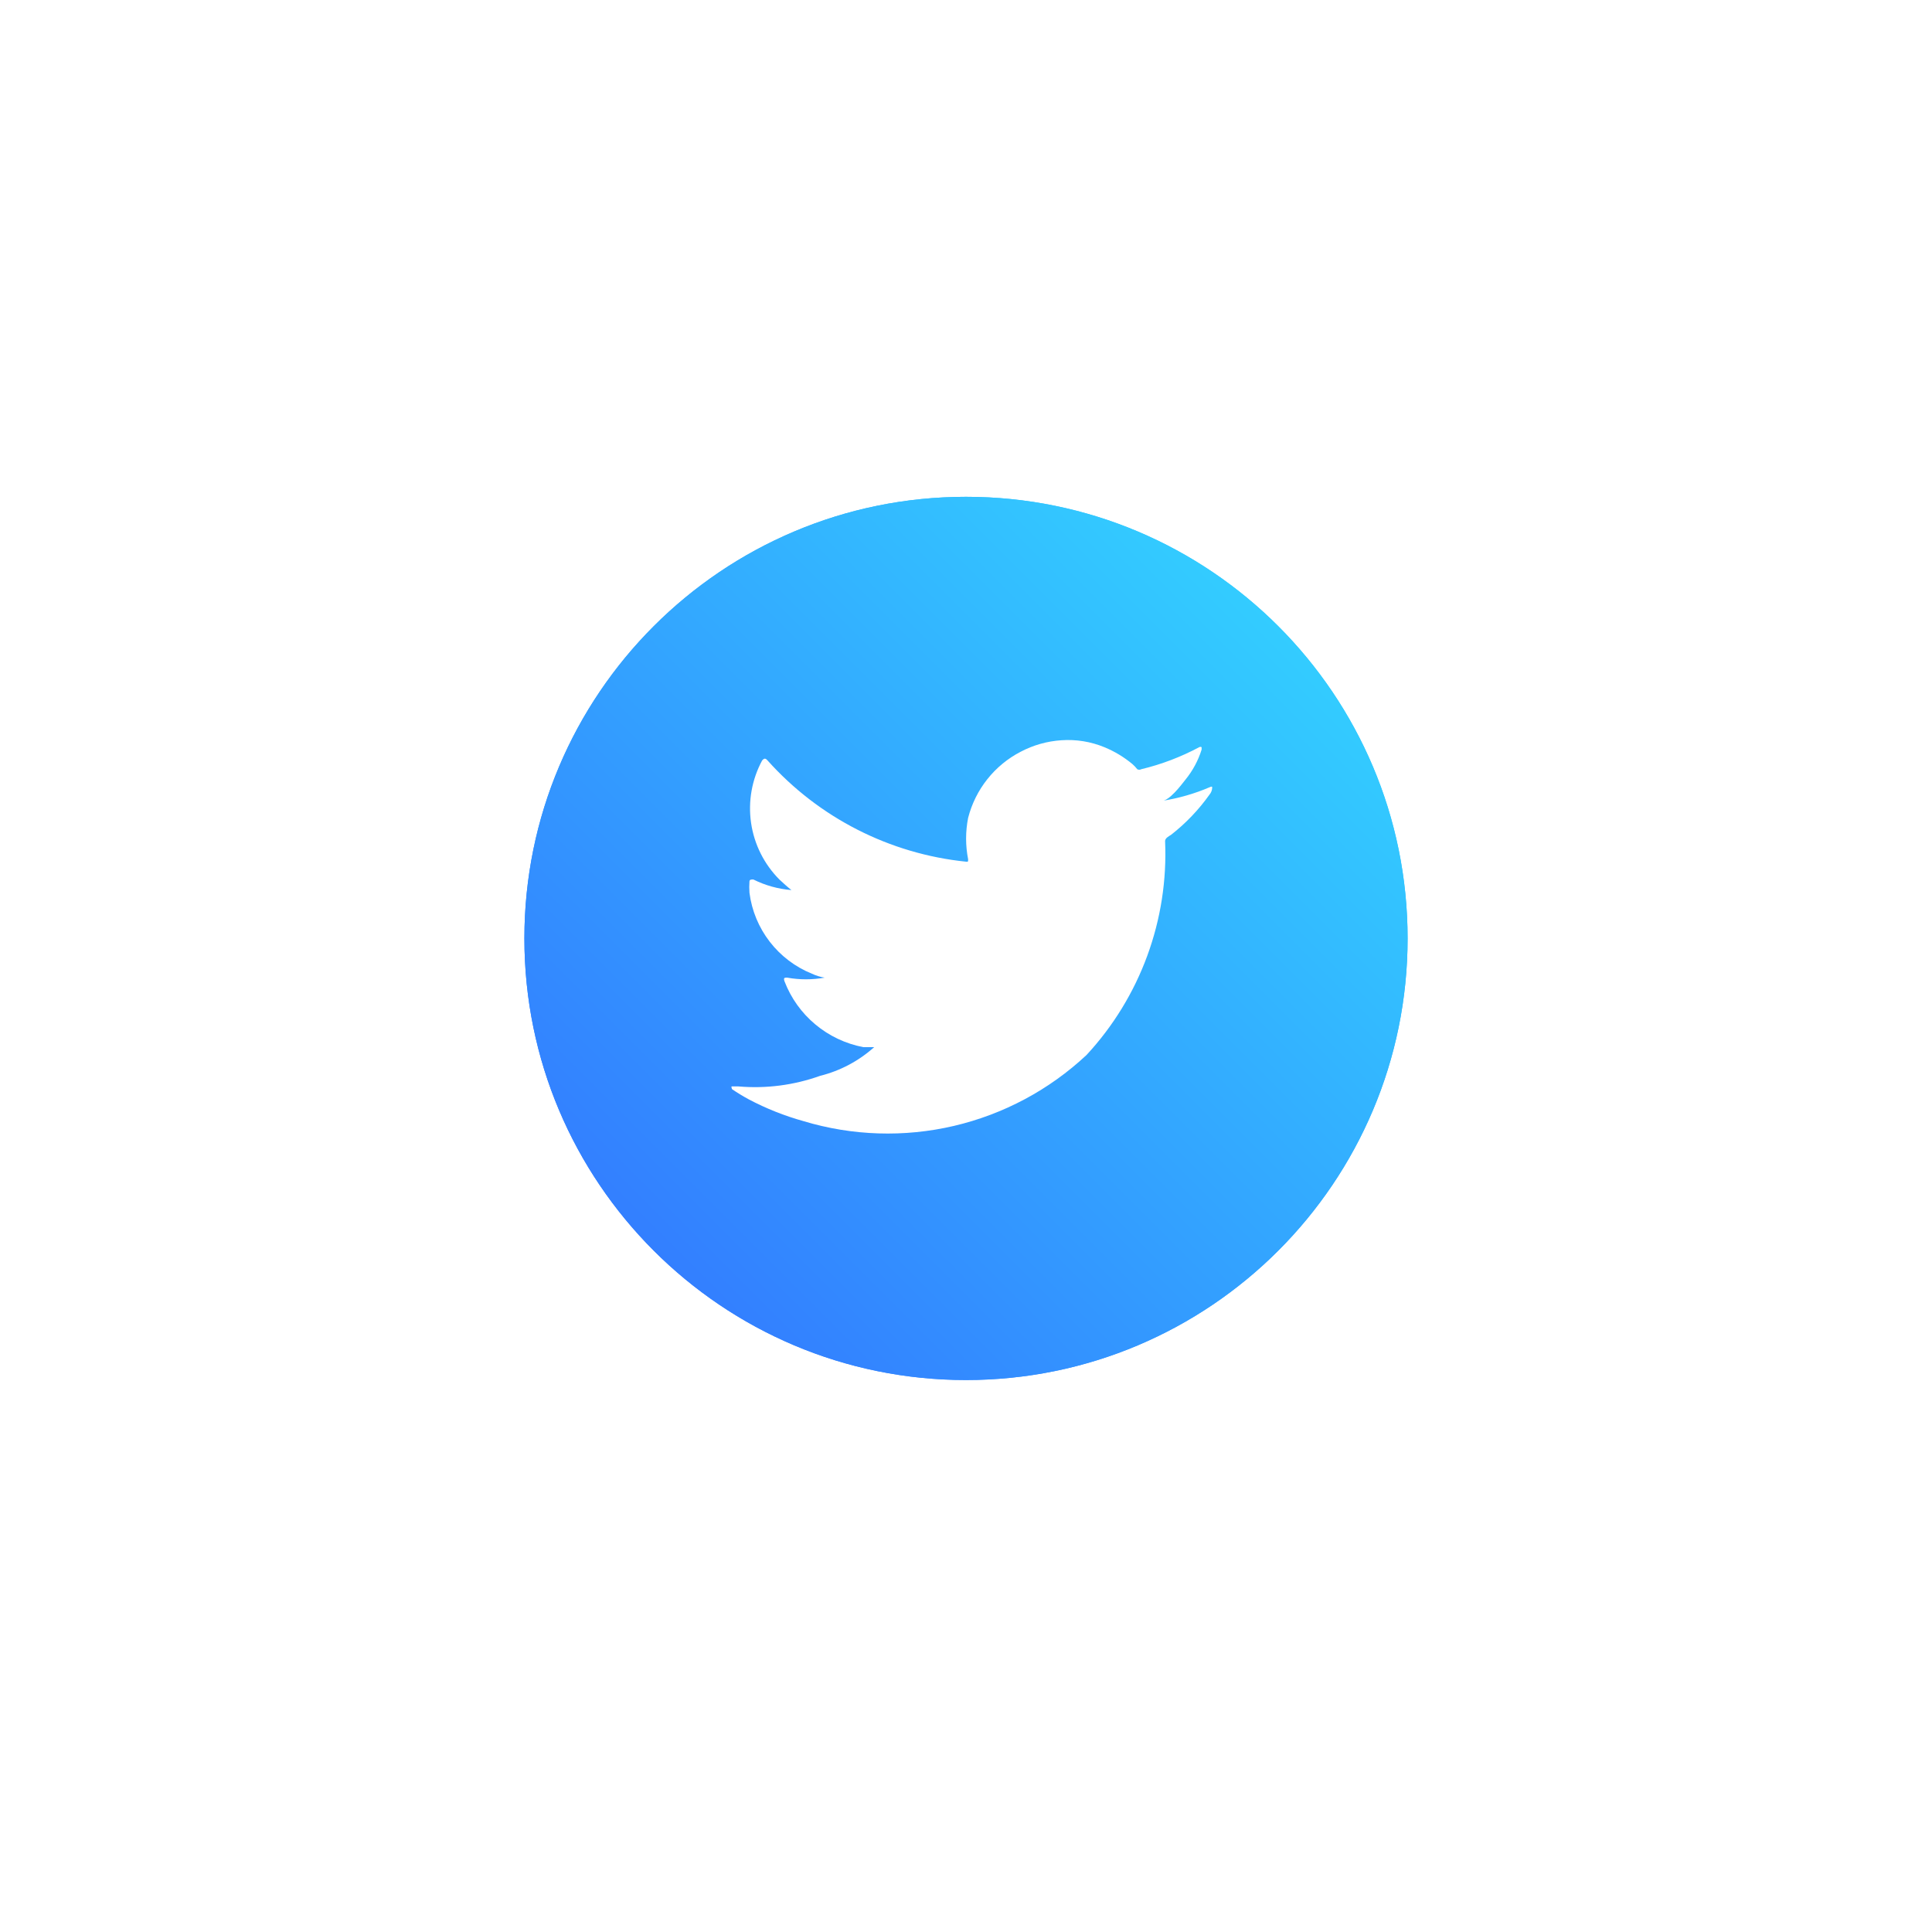 <svg width="40" height="40" viewBox="0 0 40 40" fill="none" xmlns="http://www.w3.org/2000/svg">
<g filter="url(#filter0_f_104_1282)">
<path d="M20 28.572C25.049 28.572 29.143 24.478 29.143 19.429C29.143 14.379 25.049 10.286 20 10.286C14.951 10.286 10.857 14.379 10.857 19.429C10.857 24.478 14.951 28.572 20 28.572Z" fill="url(#paint0_linear_104_1282)"/>
<path d="M25.053 16.295C24.732 16.434 24.393 16.53 24.047 16.583C24.209 16.583 24.447 16.264 24.541 16.145C24.692 15.96 24.807 15.748 24.878 15.52C24.878 15.52 24.878 15.482 24.878 15.47C24.871 15.465 24.862 15.463 24.853 15.463C24.845 15.463 24.836 15.465 24.828 15.47C24.449 15.672 24.046 15.826 23.628 15.926C23.615 15.933 23.601 15.937 23.587 15.937C23.573 15.937 23.559 15.933 23.546 15.926C23.516 15.888 23.483 15.852 23.446 15.82C23.271 15.674 23.075 15.556 22.865 15.47C22.584 15.354 22.28 15.305 21.977 15.326C21.682 15.345 21.394 15.426 21.132 15.564C20.865 15.702 20.629 15.896 20.442 16.132C20.254 16.368 20.119 16.641 20.044 16.933C19.988 17.216 19.988 17.507 20.044 17.79C20.044 17.84 20.044 17.846 20 17.84C18.418 17.678 16.953 16.931 15.892 15.745C15.848 15.695 15.823 15.695 15.779 15.745C15.566 16.14 15.486 16.592 15.55 17.036C15.614 17.48 15.82 17.891 16.136 18.209C16.217 18.284 16.298 18.359 16.386 18.428C16.112 18.406 15.844 18.332 15.598 18.209C15.548 18.209 15.523 18.209 15.517 18.246C15.511 18.326 15.511 18.405 15.517 18.484C15.564 18.853 15.709 19.203 15.937 19.498C16.164 19.792 16.466 20.021 16.811 20.16C16.895 20.199 16.983 20.227 17.074 20.241C16.817 20.287 16.555 20.287 16.298 20.241C16.242 20.241 16.217 20.241 16.242 20.316C16.375 20.664 16.595 20.972 16.881 21.21C17.167 21.449 17.509 21.61 17.874 21.68C17.949 21.68 18.024 21.68 18.099 21.68C18.099 21.68 18.174 21.68 18.099 21.68C17.78 21.966 17.396 22.17 16.98 22.274C16.437 22.468 15.859 22.543 15.285 22.493C15.198 22.493 15.179 22.493 15.154 22.493C15.129 22.493 15.154 22.53 15.154 22.549C15.267 22.626 15.384 22.697 15.504 22.762C15.864 22.952 16.244 23.103 16.636 23.212C17.647 23.517 18.721 23.551 19.749 23.311C20.777 23.07 21.725 22.564 22.496 21.842C23.046 21.248 23.473 20.551 23.752 19.791C24.031 19.031 24.157 18.224 24.122 17.415C24.122 17.352 24.197 17.315 24.247 17.283C24.55 17.046 24.818 16.766 25.041 16.452C25.078 16.408 25.099 16.353 25.097 16.295C25.097 16.295 25.097 16.276 25.053 16.295Z" fill="white"/>
</g>
<path d="M20 28.572C25.049 28.572 29.143 24.478 29.143 19.429C29.143 14.379 25.049 10.286 20 10.286C14.951 10.286 10.857 14.379 10.857 19.429C10.857 24.478 14.951 28.572 20 28.572Z" fill="url(#paint1_linear_104_1282)"/>
<path d="M25.053 16.295C24.732 16.434 24.393 16.53 24.047 16.583C24.209 16.583 24.447 16.264 24.541 16.145C24.692 15.96 24.807 15.748 24.878 15.52C24.878 15.52 24.878 15.482 24.878 15.47C24.871 15.465 24.862 15.463 24.853 15.463C24.845 15.463 24.836 15.465 24.828 15.47C24.449 15.672 24.046 15.826 23.628 15.926C23.615 15.933 23.601 15.937 23.587 15.937C23.573 15.937 23.559 15.933 23.546 15.926C23.516 15.888 23.483 15.852 23.446 15.82C23.271 15.674 23.075 15.556 22.865 15.47C22.584 15.354 22.28 15.305 21.977 15.326C21.682 15.345 21.394 15.426 21.132 15.564C20.865 15.702 20.629 15.896 20.442 16.132C20.254 16.368 20.119 16.641 20.044 16.933C19.988 17.216 19.988 17.507 20.044 17.79C20.044 17.84 20.044 17.846 20 17.84C18.418 17.678 16.953 16.931 15.892 15.745C15.848 15.695 15.823 15.695 15.779 15.745C15.566 16.14 15.486 16.592 15.55 17.036C15.614 17.48 15.82 17.891 16.136 18.209C16.217 18.284 16.298 18.359 16.386 18.428C16.112 18.406 15.844 18.332 15.598 18.209C15.548 18.209 15.523 18.209 15.517 18.246C15.511 18.326 15.511 18.405 15.517 18.484C15.564 18.853 15.709 19.203 15.937 19.498C16.164 19.792 16.466 20.021 16.811 20.16C16.895 20.199 16.983 20.227 17.074 20.241C16.817 20.287 16.555 20.287 16.298 20.241C16.242 20.241 16.217 20.241 16.242 20.316C16.375 20.664 16.595 20.972 16.881 21.21C17.167 21.449 17.509 21.61 17.874 21.68C17.949 21.68 18.024 21.68 18.099 21.68C18.099 21.68 18.174 21.68 18.099 21.68C17.78 21.966 17.396 22.17 16.98 22.274C16.437 22.468 15.859 22.543 15.285 22.493C15.198 22.493 15.179 22.493 15.154 22.493C15.129 22.493 15.154 22.53 15.154 22.549C15.267 22.626 15.384 22.697 15.504 22.762C15.864 22.952 16.244 23.103 16.636 23.212C17.647 23.517 18.721 23.551 19.749 23.311C20.777 23.07 21.725 22.564 22.496 21.842C23.046 21.248 23.473 20.551 23.752 19.791C24.031 19.031 24.157 18.224 24.122 17.415C24.122 17.352 24.197 17.315 24.247 17.283C24.55 17.046 24.818 16.766 25.041 16.452C25.078 16.408 25.099 16.353 25.097 16.295C25.097 16.295 25.097 16.276 25.053 16.295Z" fill="white"/>
<defs>
<filter id="filter0_f_104_1282" x="2.718" y="2.146" width="34.565" height="34.565" filterUnits="userSpaceOnUse" color-interpolation-filters="sRGB">
<feFlood flood-opacity="0" result="BackgroundImageFix"/>
<feBlend mode="normal" in="SourceGraphic" in2="BackgroundImageFix" result="shape"/>
<feGaussianBlur stdDeviation="4.07" result="effect1_foregroundBlur_104_1282"/>
</filter>
<linearGradient id="paint0_linear_104_1282" x1="26.466" y1="12.963" x2="13.534" y2="25.895" gradientUnits="userSpaceOnUse">
<stop stop-color="#33CCFF"/>
<stop offset="1" stop-color="#337FFF"/>
</linearGradient>
<linearGradient id="paint1_linear_104_1282" x1="26.466" y1="12.963" x2="13.534" y2="25.895" gradientUnits="userSpaceOnUse">
<stop stop-color="#33CCFF"/>
<stop offset="1" stop-color="#337FFF"/>
</linearGradient>
</defs>
</svg>

